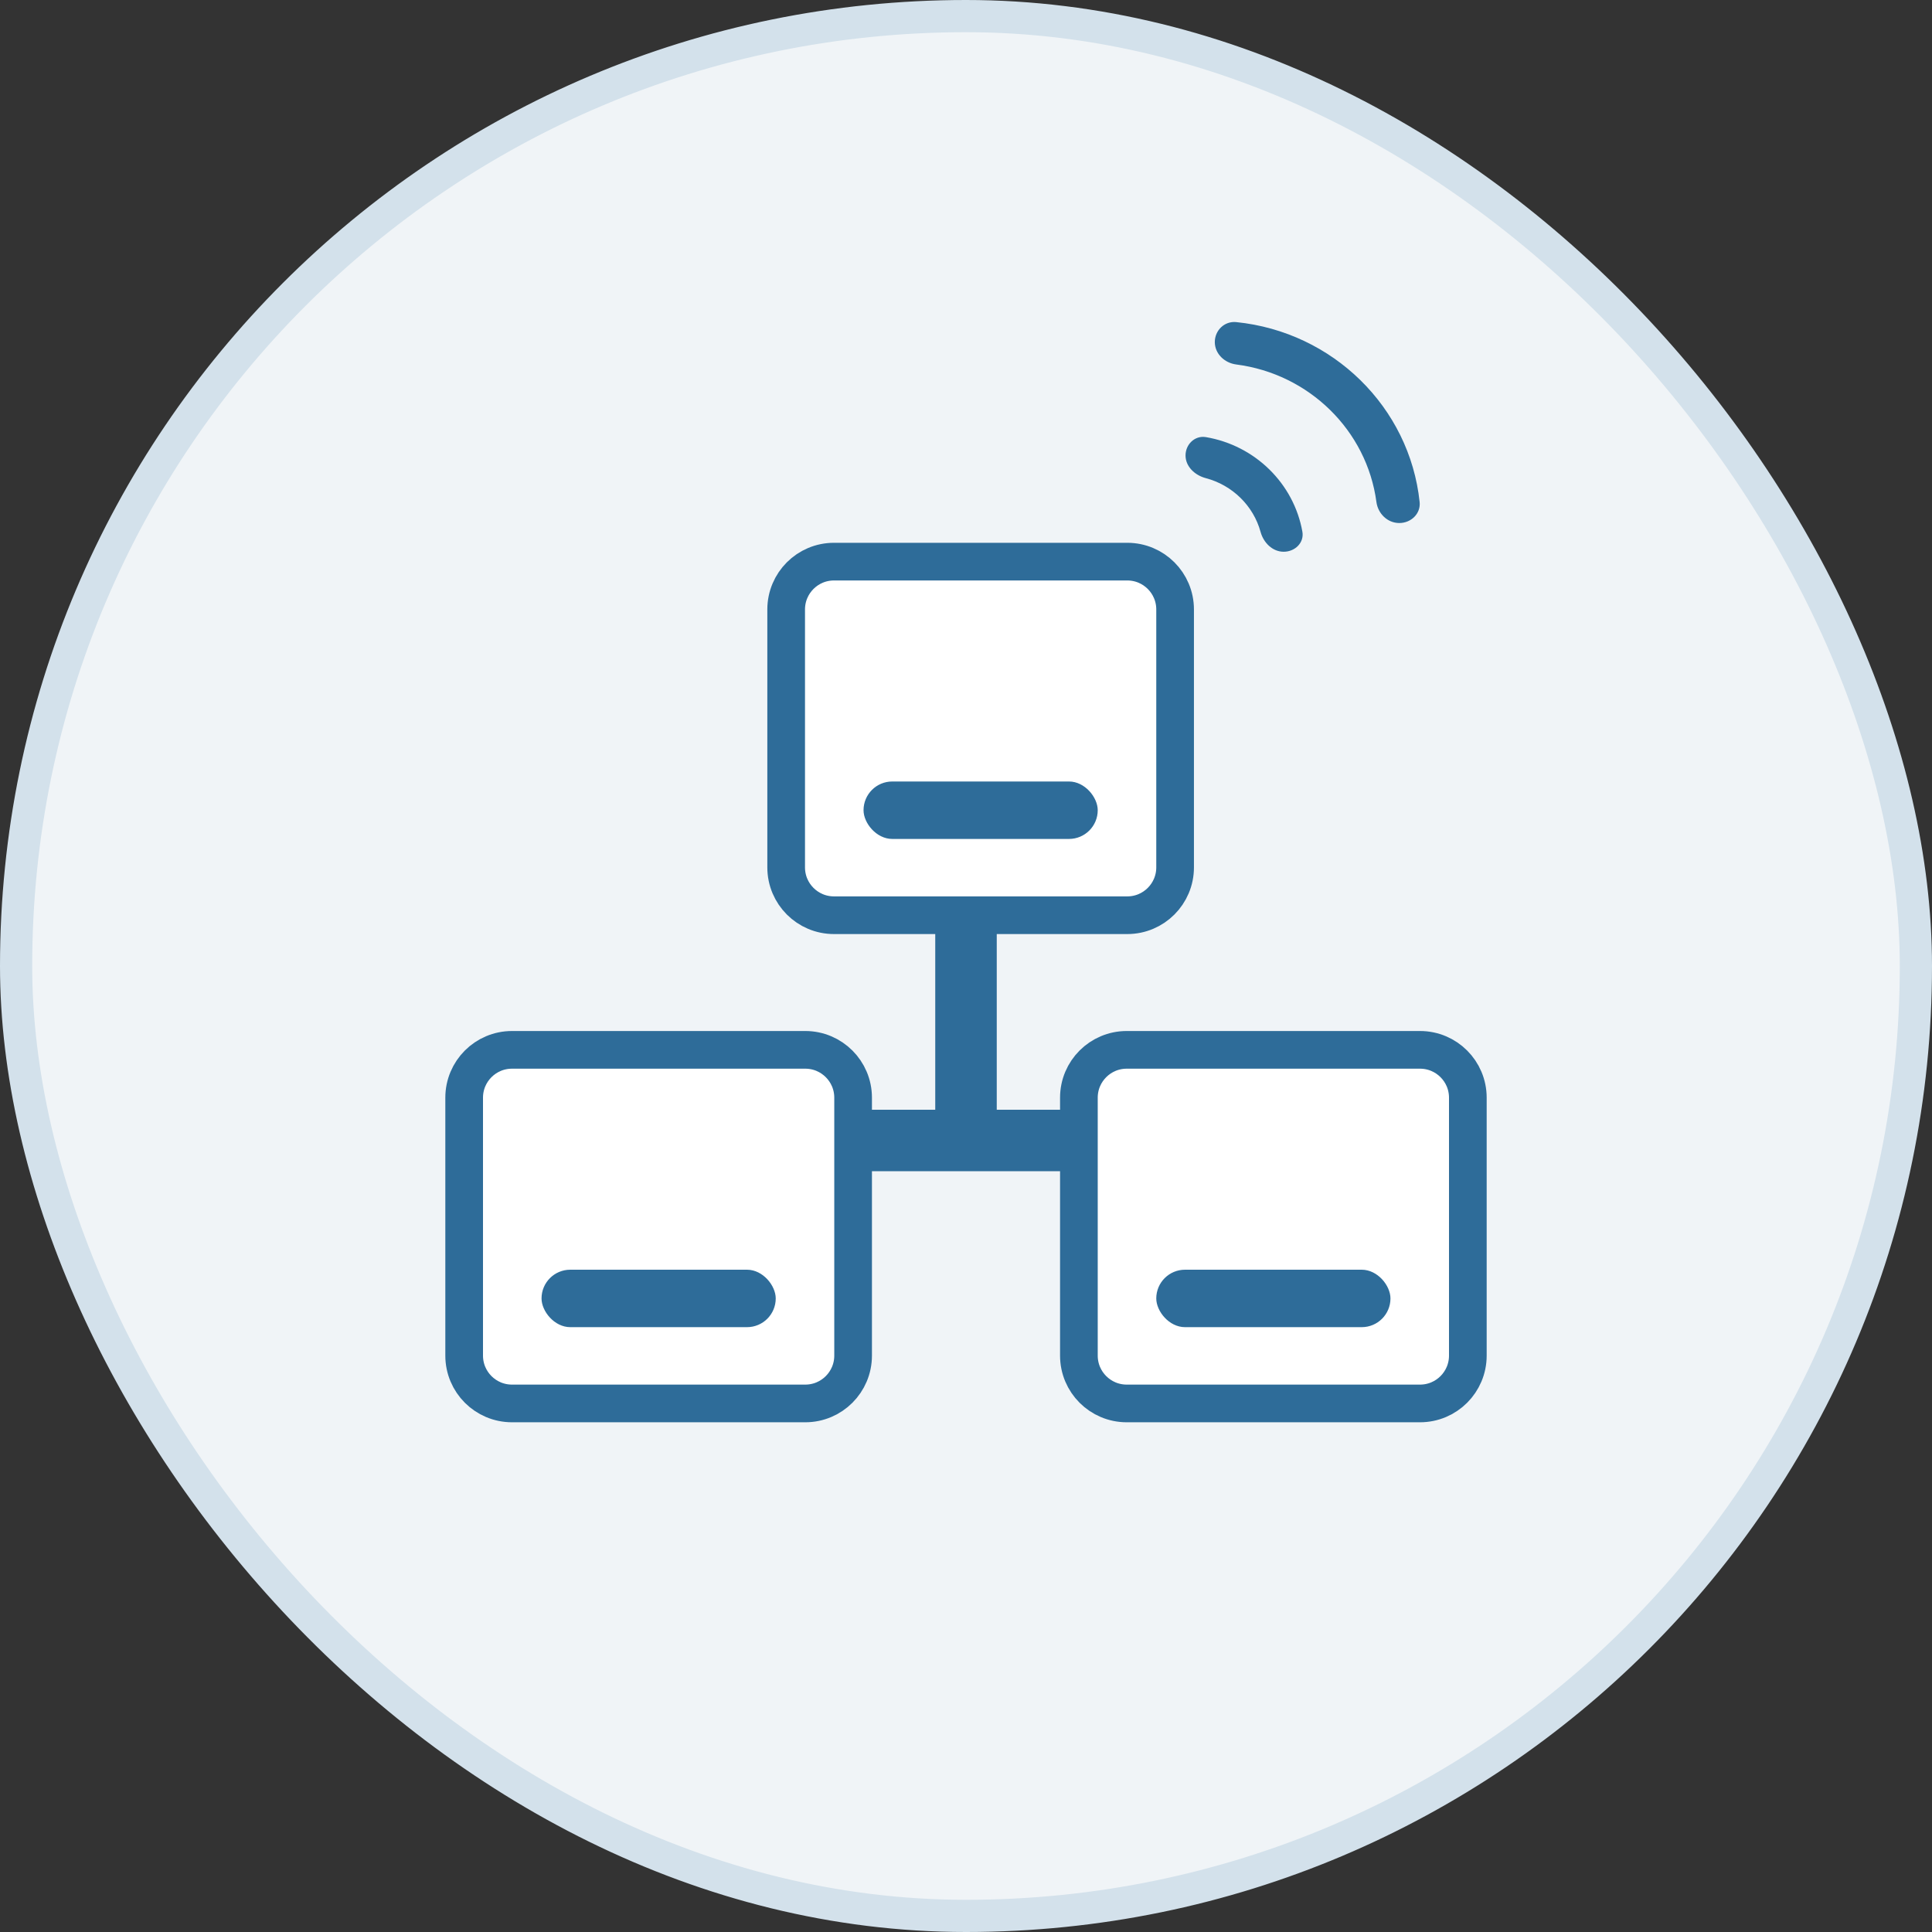 <?xml version="1.0" encoding="UTF-8"?>
<svg width="60px" height="60px" viewBox="0 0 60 60" version="1.1" xmlns="http://www.w3.org/2000/svg" xmlns:xlink="http://www.w3.org/1999/xlink">
    <rect x="0" y="0" width="60" height="60" fill="#333333" stroke="none"/>
    <!-- Generator: sketchtool 51.2 (57519) - http://www.bohemiancoding.com/sketch -->
    <title>1C0855DD-7AAB-4E6F-8459-3069CBF6BA88</title>
    <desc>Created with sketchtool.</desc>
    <defs></defs>
    <g id="Page-1" stroke="none" stroke-width="1" fill="none" fill-rule="evenodd">
        <g id="Assets_graficos" transform="translate(-798, -897)" fill-rule="nonzero">
            <g id="illus-/-graph-/-devices_categoria" transform="translate(798, 897)">
                <g id="Group-22">
                    <rect id="Rectangle-12-Copy-5" stroke="#D3E1EB" fill="#F0F4F7" x="0.5" y="0.5" width="59" height="59" rx="29.5"></rect>
                    <g id="Group-33" transform="translate(15, 10)">
                        <path d="M20.009,18.423 L10.9,18.423 C10.08,18.423 9.415,17.758 9.415,16.938 L9.415,8.927 C9.415,8.107 10.08,7.442 10.9,7.442 L20.009,7.442 C20.829,7.442 21.494,8.107 21.494,8.927 L21.494,16.938 C21.494,17.758 20.829,18.423 20.009,18.423 Z" id="Path-Copy-4" stroke="#2E6C99" stroke-width="1.17" fill="#FFFFFF"></path>
                        <path d="M23.392,0.003 C23.026,-0.034 22.727,0.262 22.727,0.623 C22.727,0.984 23.027,1.272 23.392,1.319 C25.656,1.61 27.45,3.37 27.746,5.591 C27.794,5.949 28.088,6.243 28.456,6.243 C28.824,6.243 29.126,5.95 29.088,5.591 C28.778,2.647 26.393,0.307 23.392,0.003 Z" id="Shape-Copy-9" fill="#2E6C99"></path>
                        <path d="M24.866,7.135 C25.217,7.135 25.506,6.854 25.447,6.515 C25.182,5.017 23.978,3.834 22.45,3.575 C22.105,3.517 21.818,3.801 21.818,4.145 C21.818,4.489 22.107,4.76 22.446,4.849 C23.274,5.067 23.926,5.707 24.148,6.519 C24.239,6.851 24.515,7.135 24.866,7.135 Z" id="Shape-Copy-10" fill="#2E6C99"></path>
                        <path d="M29.1,33.585 L19.991,33.585 C19.171,33.585 18.506,32.92 18.506,32.1 L18.506,24.089 C18.506,23.269 19.171,22.604 19.991,22.604 L29.1,22.604 C29.92,22.604 30.585,23.269 30.585,24.089 L30.585,32.1 C30.585,32.92 29.92,33.585 29.1,33.585 Z" id="Path-Copy-5" stroke="#2E6C99" stroke-width="1.17" fill="#FFFFFF"></path>
                        <path d="M10.009,33.585 L0.9,33.585 C0.08,33.585 -0.585,32.92 -0.585,32.1 L-0.585,24.089 C-0.585,23.269 0.08,22.604 0.9,22.604 L10.009,22.604 C10.829,22.604 11.494,23.269 11.494,24.089 L11.494,32.1 C11.494,32.92 10.829,33.585 10.009,33.585 Z" id="Path-Copy-6" stroke="#2E6C99" stroke-width="1.17" fill="#FFFFFF"></path>
                        <rect id="Rectangle-6-Copy-3" fill="#2E6C99" x="1.818" y="29.432" width="7.273" height="1.784" rx="0.892"></rect>
                        <rect id="Rectangle-6-Copy-4" fill="#2E6C99" x="20.909" y="29.432" width="7.273" height="1.784" rx="0.892"></rect>
                        <rect id="Rectangle-6-Copy-5" fill="#2E6C99" x="11.818" y="14.27" width="7.273" height="1.784" rx="0.892"></rect>
                        <path d="M15.705,24.714 L18.372,24.714 L18.372,26.123 L11.628,26.123 L11.628,24.714 L14.295,24.714 L14.295,18.48 L15.705,18.48 L15.705,24.714 Z" id="Combined-Shape" stroke="#2E6C99" stroke-width="0.5" fill="#2E6C99"></path>
                    </g>
                </g>
            </g>
        </g>
    </g>
</svg>